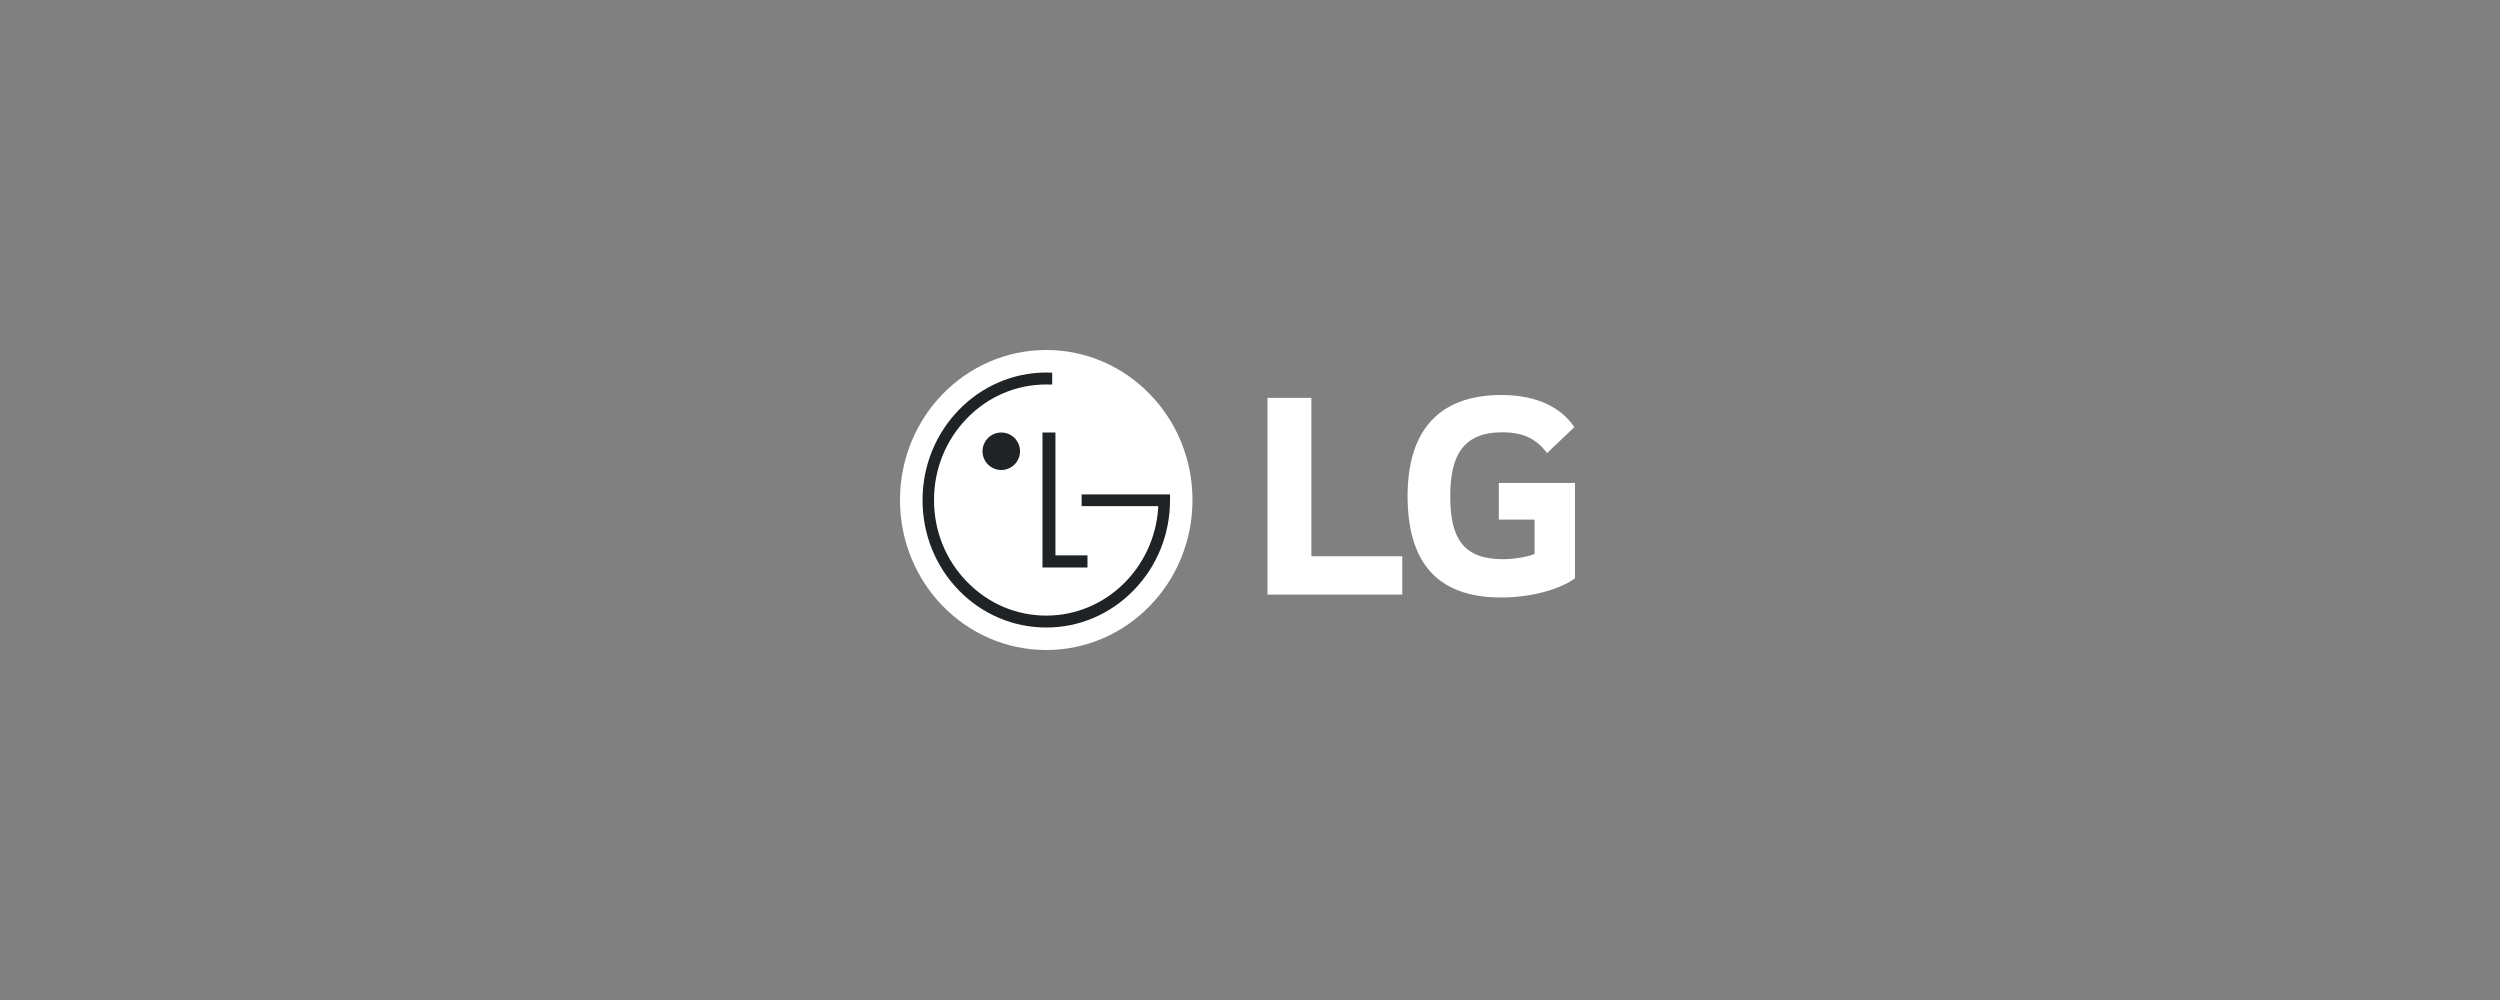 <svg width="150" height="60" viewBox="0 0 150 60" fill="none" xmlns="http://www.w3.org/2000/svg">
    <rect x="0" y="0" width="150" height="60" fill="#808080" stroke="none"/>
    <g clip-path="url(#clip0_0_10983)">

        <path d="M62.775 39C67.617 39 71.55 34.975 71.55 30.002C71.55 25.029 67.617 21 62.775 21C57.925 21 54 25.029 54 30.002C54 34.975 57.925 39 62.775 39Z" fill="white"/>
        <path d="M62.549 25.95V34.05H65.249V33.322H63.327V25.95H62.549Z" fill="#202325"/>
        <path d="M60.076 28.2C60.699 28.2 61.201 27.694 61.201 27.076C61.201 26.458 60.699 25.95 60.076 25.95C59.453 25.95 58.951 26.458 58.951 27.076C58.951 27.694 59.453 28.2 60.076 28.2Z" fill="#202325"/>
        <path d="M63.132 22.361C63.039 22.356 62.862 22.351 62.778 22.351C58.684 22.351 55.352 25.786 55.352 30.003C55.352 32.051 56.124 33.971 57.523 35.414C58.927 36.855 60.791 37.651 62.778 37.651C64.758 37.651 66.621 36.855 68.023 35.414C69.426 33.971 70.202 32.051 70.202 30.003V29.662H69.901H64.898V30.367H69.494C69.494 30.382 69.494 30.457 69.491 30.476C69.257 34.081 66.336 36.936 62.778 36.936C60.978 36.936 59.289 36.215 58.018 34.904C56.743 33.599 56.041 31.86 56.041 30.002C56.041 28.155 56.743 26.407 58.018 25.098C59.289 23.79 60.978 23.069 62.778 23.069C62.856 23.069 63.044 23.069 63.132 23.073V22.361Z" fill="#202325"/>
        <path fill-rule="evenodd" clip-rule="evenodd" d="M92.073 31.177H89.929V28.976H94.499V34.701C93.559 35.383 91.828 35.85 90.061 35.85C86.204 35.85 84.455 33.708 84.455 29.755C84.455 25.783 86.392 23.7 90.079 23.7C91.715 23.7 93.464 24.148 94.462 25.626L92.825 27.185C92.205 26.367 91.452 25.938 90.135 25.938C87.766 25.938 87.014 27.361 87.014 29.775C87.014 32.306 87.803 33.552 90.173 33.552C90.907 33.552 91.678 33.397 92.073 33.241V31.177ZM76.049 23.873H78.682V33.377H84.136V35.675H76.049V23.873Z" fill="white"/>
    </g>
    <defs>
        <clipPath id="clip0_0_10983">
            <rect width="150" height="60" fill="white"/>
        </clipPath>
    </defs>
</svg>
